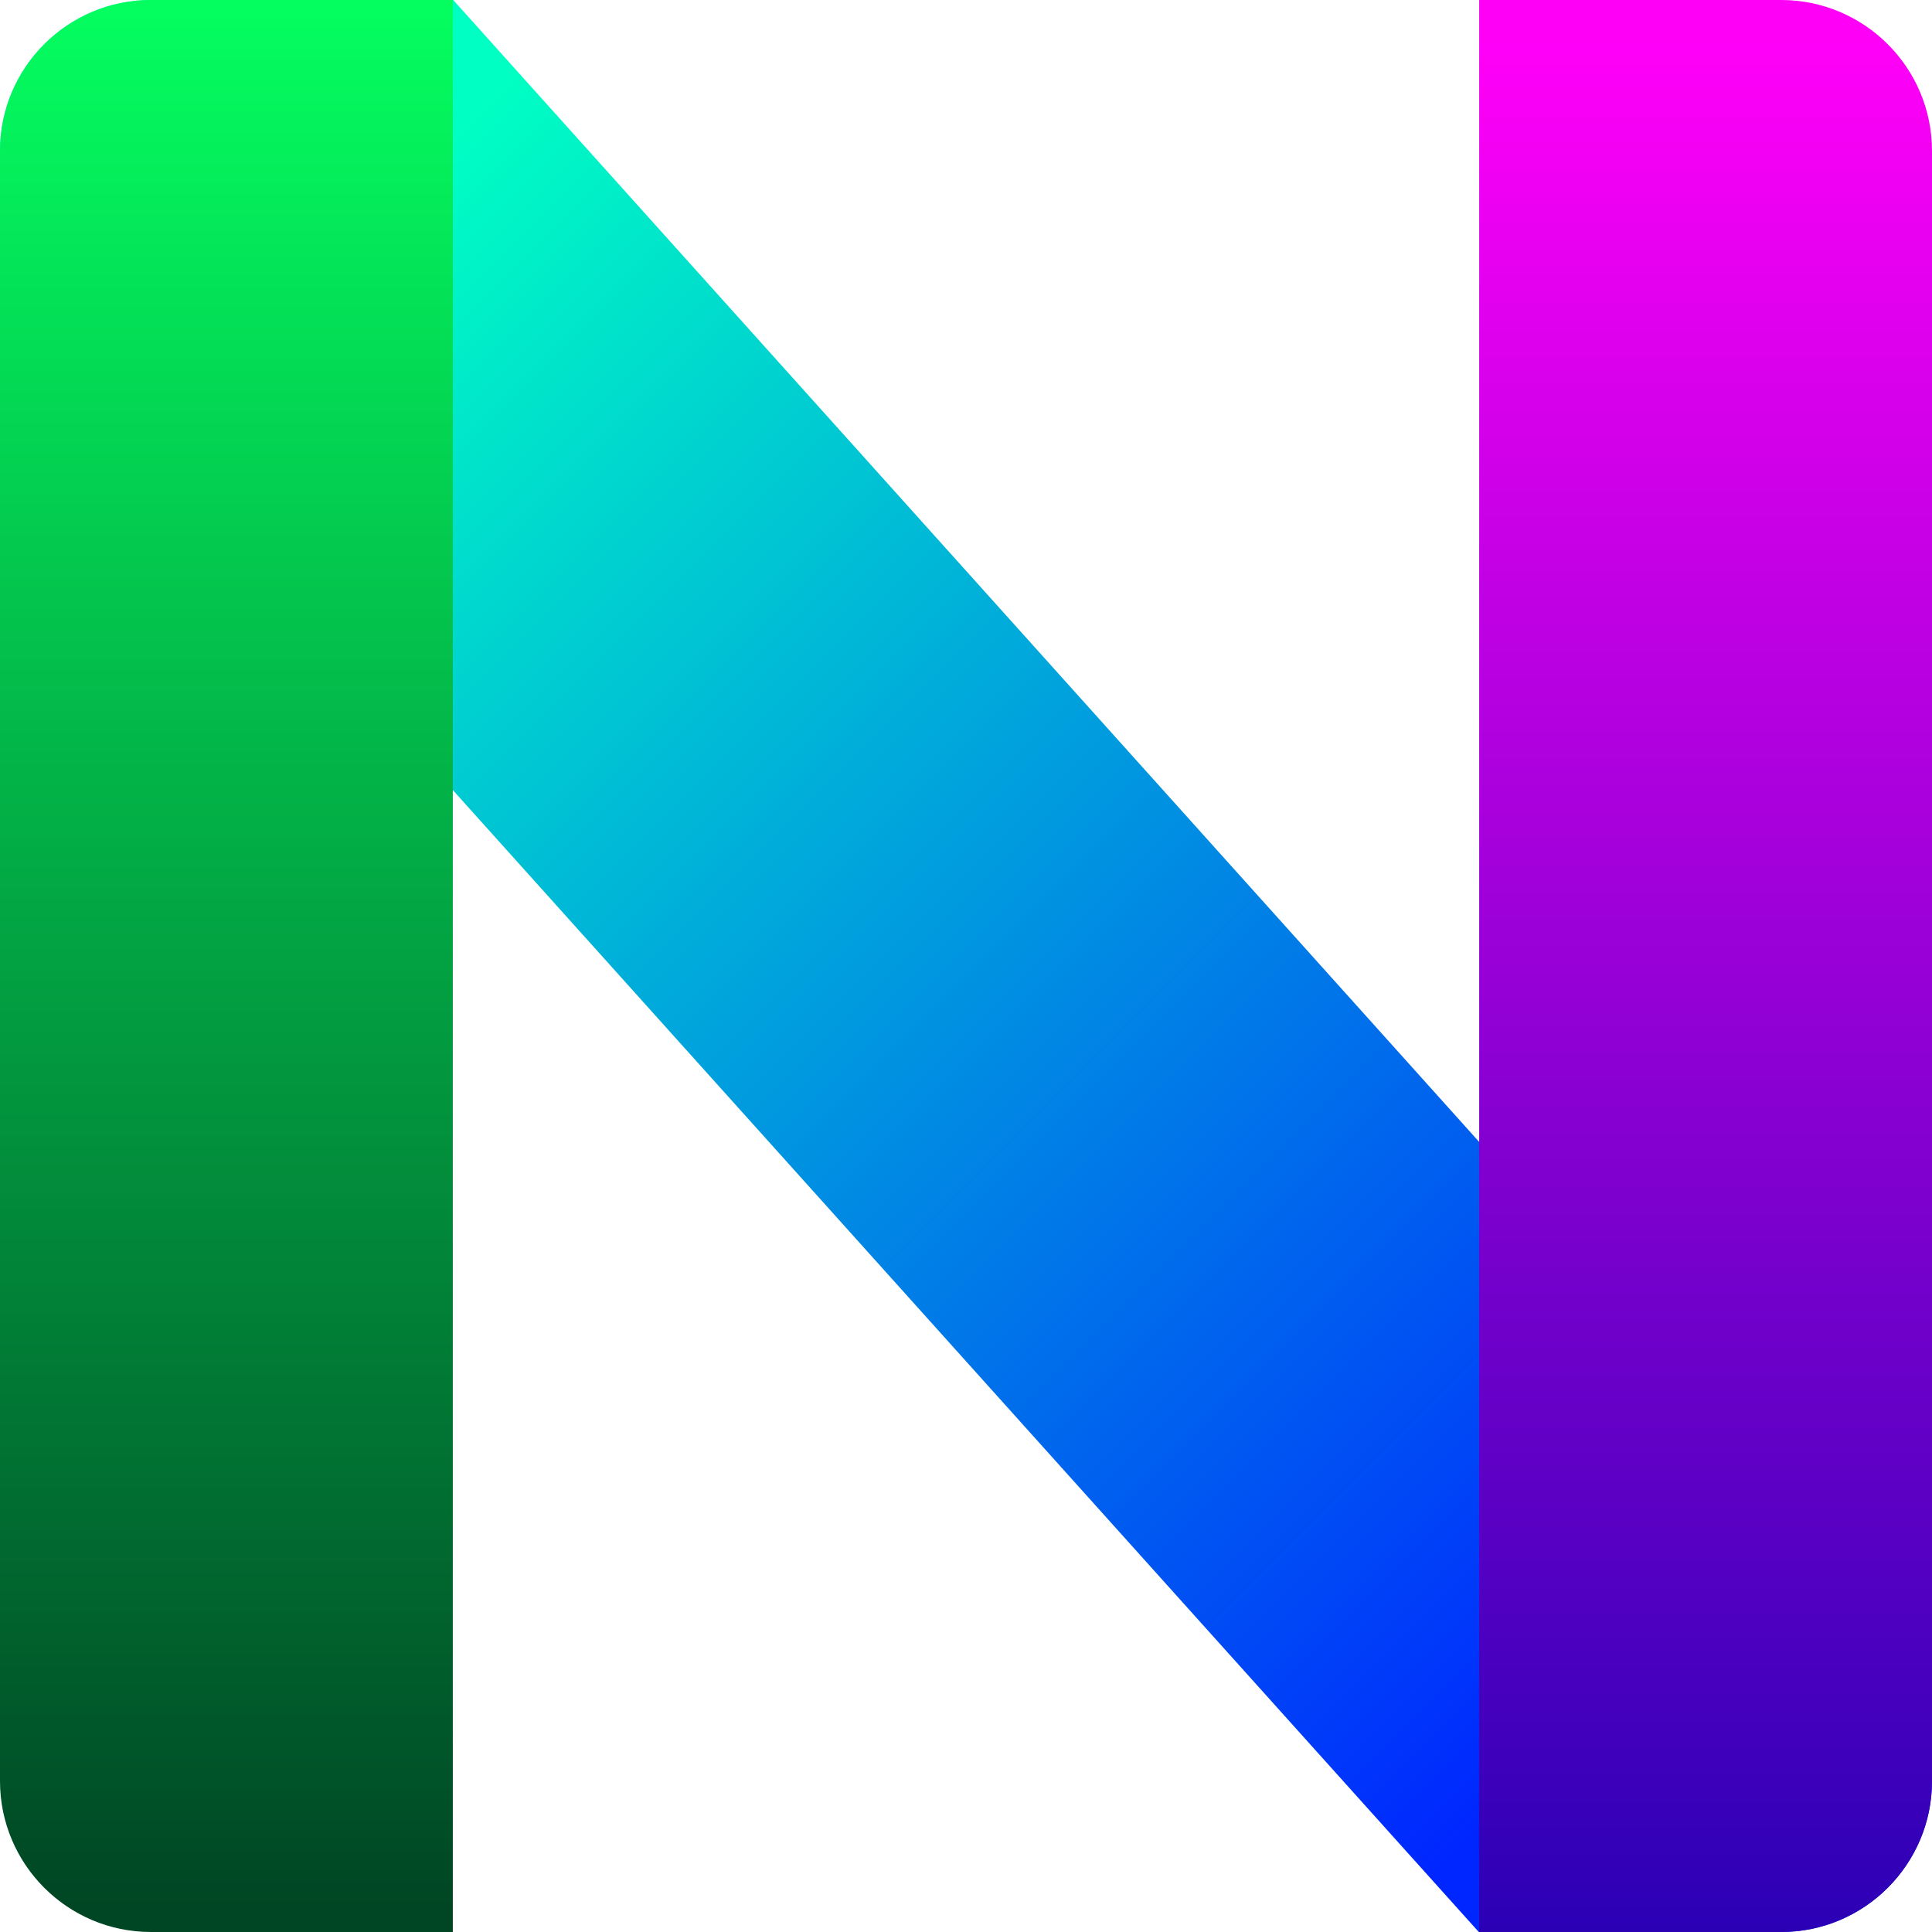 <?xml version="1.0" encoding="UTF-8" standalone="no"?>
<!-- Generator: Gravit.io -->
<svg xmlns="http://www.w3.org/2000/svg" xmlns:xlink="http://www.w3.org/1999/xlink" style="isolation:isolate" viewBox="0 0 256 256" width="256pt" height="256pt"><defs><clipPath id="_clipPath_VTFazaCZj7xeLzidSFePKtVXUiuApJRE"><rect width="256" height="256"/></clipPath></defs><g clip-path="url(#_clipPath_VTFazaCZj7xeLzidSFePKtVXUiuApJRE)"><linearGradient id="_lgradient_0" x1="0.146" y1="0.146" x2="0.854" y2="0.854" gradientTransform="matrix(256,0,0,256,0,0)" gradientUnits="userSpaceOnUse"><stop offset="1.25%" stop-opacity="1" style="stop-color:rgb(0,255,195)"/><stop offset="100%" stop-opacity="1" style="stop-color:rgb(0,38,255)"/></linearGradient><path d=" M 195.946 256 L 0 37.904 L 0 20 C 0 8.962 8.962 0 20 0 L 60.054 0 L 256 218.096 L 256 236 C 256 247.038 247.038 256 236 256 L 195.946 256 Z " fill-rule="evenodd" fill="url(#_lgradient_0)"/><linearGradient id="_lgradient_1" x1="0.5" y1="1" x2="0.5" y2="0" gradientTransform="matrix(60,0,0,256,196,0)" gradientUnits="userSpaceOnUse"><stop offset="0%" stop-opacity="1" style="stop-color:rgb(42,0,181)"/><stop offset="97.5%" stop-opacity="1" style="stop-color:rgb(255,0,247)"/></linearGradient><path d=" M 196 0 L 196 256 L 236 256 C 247.038 256 256 247.038 256 236 L 256 20 C 256 8.962 247.038 0 236 0 L 196 0 Z " fill-rule="evenodd" fill="url(#_lgradient_1)"/><linearGradient id="_lgradient_2" x1="0.5" y1="0" x2="0.5" y2="1" gradientTransform="matrix(60,0,0,256,0,0)" gradientUnits="userSpaceOnUse"><stop offset="0%" stop-opacity="1" style="stop-color:rgb(4,255,96)"/><stop offset="98.333%" stop-opacity="1" style="stop-color:rgb(0,70,36)"/></linearGradient><path d=" M 60 256 L 60 0 L 20 0 C 8.962 0 0 8.962 0 20 L 0 236 C 0 247.038 8.962 256 20 256 L 60 256 Z " fill-rule="evenodd" fill="url(#_lgradient_2)"/></g></svg>